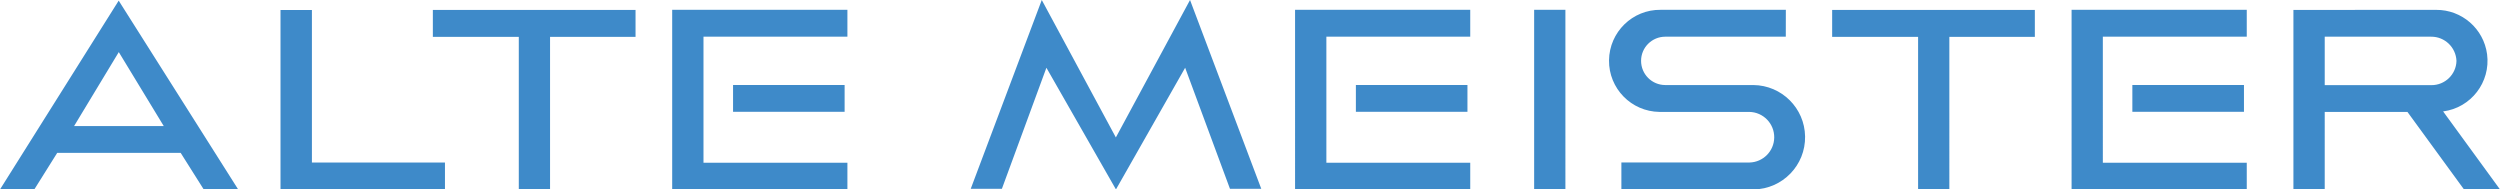 <svg version="1.1" id="logo" xmlns="http://www.w3.org/2000/svg" xmlns:xlink="http://www.w3.org/1999/xlink" x="0px"
	 y="0px" viewBox="0 0 501.5 38" width="501.5" height="38" style="enable-background:new 0 0 501.5 38;" xml:space="preserve">
<style type="text/css">
	.st0{fill:#3E8AC9;}
</style>
<path id="logo_path" class="st0" d="M238.72,0l-14.88,27.57L208.98,0l-14.25,37.87h6.25l8.93-24.28
	L223.86,38l13.88-24.41l8.99,24.28h6.28L238.72,0 M466.34,17.08V7.36h21.34c2.73-0.02,4.98,2.13,5.09,4.86
	c-0.07,2.71-2.3,4.87-5.02,4.86H466.34 M14.86,25.29l8.97-14.84l9.02,14.84H14.86 M169.43,17.05h-22.38v5.38h22.38L169.43,17.05
	 M294.37,17.05h-22.38v5.38h22.38L294.37,17.05 M450.14,17.05h-22.39v5.38h22.39L450.14,17.05 M62.57,2h-6.3v36L89.26,38v-5.4H62.57
	V2 M127.49,1.99H86.83v5.4h17.24V38h6.27V7.39h17.15V1.99 M408.19,1.99h-40.66v5.4h17.24V38h6.27V7.39h17.15L408.19,1.99
	 M488.68,1.98l-28.62,0.01V38h6.28V22.46h16.6L494.28,38h7.22l-11.41-15.65c5.6-0.73,9.55-5.87,8.82-11.47
	C498.23,5.76,493.84,1.94,488.68,1.98 M169.99,1.97h-35.15V38h35.15v-5.36h-28.87V7.36h28.87L169.99,1.97 M294.93,1.97h-35.14V38
	h35.14v-5.36h-28.86V7.36h28.86L294.93,1.97 M314.02,1.97h-6.27V38h6.27V1.97 M358.24,1.97h-25.11
	c-5.65-0.07-10.29,4.46-10.36,10.12c-0.07,5.65,4.46,10.29,10.12,10.36c0.07,0,0.13,0,0.2,0h17.82c2.8,0.04,5.04,2.35,5,5.15
	c-0.04,2.73-2.23,4.93-4.95,5l-25.71-0.01V38L351.81,38c5.78-0.1,10.39-4.86,10.29-10.64c-0.09-5.67-4.69-10.24-10.36-10.3h-17.7
	c-2.68-0.01-4.84-2.18-4.84-4.86s2.18-4.84,4.86-4.84h24.17L358.24,1.97 M450.7,1.97h-35.14V38h35.14v-5.36h-28.87V7.36h28.87
	L450.7,1.97 M23.81,0.13L0,38h6.88c1.3-2.09,2.91-4.64,4.6-7.34h24.76c1.71,2.69,3.3,5.23,4.63,7.34h6.91L23.81,0.13"/>
</svg>
